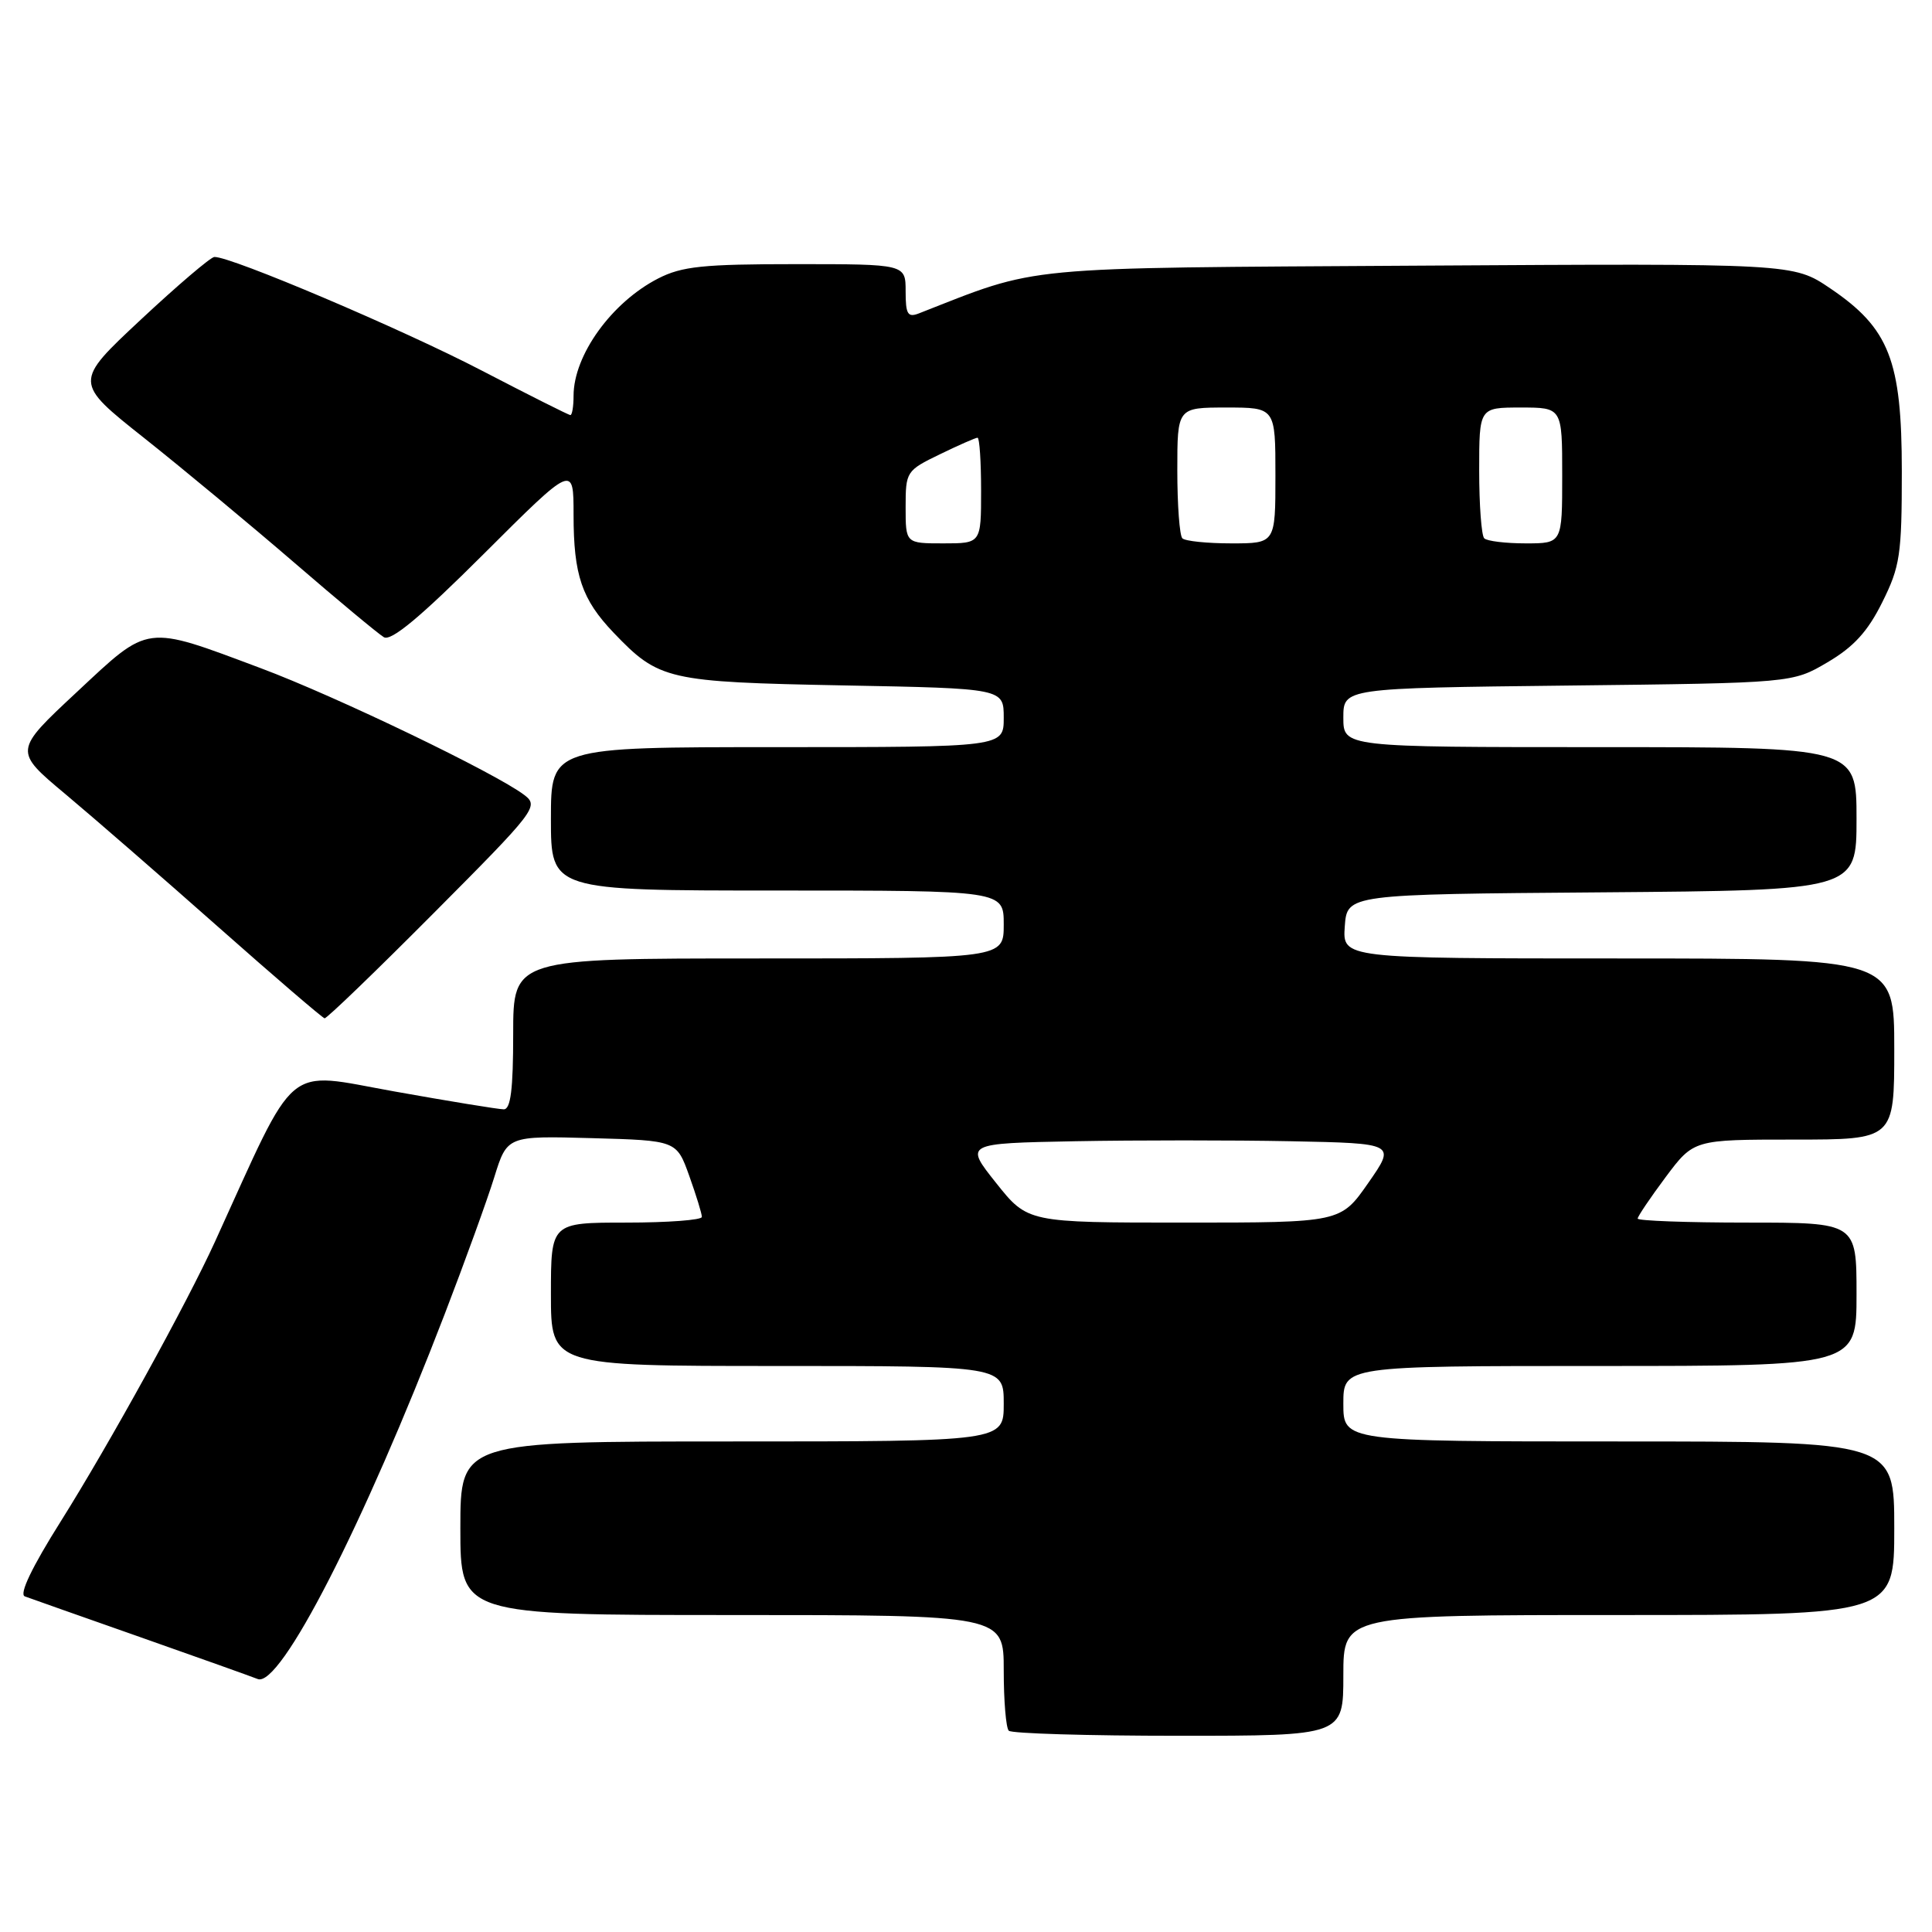 <?xml version="1.0" encoding="UTF-8" standalone="no"?>
<!DOCTYPE svg PUBLIC "-//W3C//DTD SVG 1.1//EN" "http://www.w3.org/Graphics/SVG/1.1/DTD/svg11.dtd" >
<svg xmlns="http://www.w3.org/2000/svg" xmlns:xlink="http://www.w3.org/1999/xlink" version="1.1" viewBox="0 0 256 256">
 <g >
 <path fill="currentColor"
d=" M 178.00 222.00 C 178.00 214.00 178.00 214.00 214.50 214.00 C 251.00 214.00 251.00 214.00 251.00 202.50 C 251.00 191.00 251.00 191.00 214.50 191.00 C 178.00 191.00 178.00 191.00 178.00 186.00 C 178.00 181.00 178.00 181.00 212.00 181.00 C 246.00 181.00 246.00 181.00 246.00 171.50 C 246.00 162.00 246.00 162.00 231.50 162.00 C 223.53 162.00 217.00 161.76 217.00 161.47 C 217.00 161.18 218.67 158.71 220.71 155.97 C 224.43 151.00 224.43 151.00 237.71 151.00 C 251.00 151.00 251.00 151.00 251.00 139.00 C 251.00 127.00 251.00 127.00 214.44 127.00 C 177.89 127.00 177.89 127.00 178.19 122.75 C 178.50 118.50 178.50 118.50 212.25 118.24 C 246.00 117.97 246.00 117.97 246.00 108.49 C 246.00 99.00 246.00 99.00 212.00 99.00 C 178.00 99.00 178.00 99.00 178.00 95.09 C 178.00 91.18 178.00 91.18 207.75 90.84 C 237.50 90.50 237.50 90.50 242.15 87.76 C 245.61 85.73 247.48 83.69 249.40 79.82 C 251.77 75.07 252.00 73.53 252.00 62.46 C 252.00 47.74 250.34 43.50 242.50 38.20 C 237.62 34.90 237.62 34.90 188.06 35.20 C 134.30 35.53 137.99 35.17 121.75 41.53 C 120.28 42.10 120.00 41.64 120.00 38.61 C 120.00 35.00 120.00 35.00 105.46 35.00 C 93.13 35.00 90.36 35.29 87.21 36.90 C 81.05 40.06 76.00 47.06 76.00 52.45 C 76.00 53.85 75.81 55.00 75.58 55.00 C 75.35 55.00 70.07 52.34 63.83 49.10 C 53.39 43.66 30.51 33.94 28.40 34.05 C 27.91 34.07 23.51 37.82 18.64 42.37 C 9.78 50.65 9.78 50.65 19.14 58.07 C 24.29 62.16 33.22 69.58 39.00 74.56 C 44.77 79.54 50.11 83.98 50.86 84.43 C 51.82 85.01 55.70 81.78 64.11 73.39 C 76.00 61.53 76.00 61.53 76.00 68.20 C 76.00 76.21 77.09 79.42 81.31 83.84 C 87.32 90.12 88.41 90.37 111.75 90.82 C 133.00 91.22 133.00 91.22 133.00 95.11 C 133.00 99.00 133.00 99.00 103.00 99.00 C 73.00 99.00 73.00 99.00 73.00 108.50 C 73.00 118.00 73.00 118.00 103.00 118.00 C 133.00 118.00 133.00 118.00 133.00 122.50 C 133.00 127.00 133.00 127.00 100.50 127.00 C 68.00 127.00 68.00 127.00 68.00 137.00 C 68.00 144.34 67.67 147.00 66.75 146.99 C 66.06 146.99 59.51 145.92 52.19 144.61 C 37.51 141.99 39.54 140.28 28.50 164.50 C 24.76 172.71 14.47 191.37 8.07 201.56 C 4.22 207.67 2.51 211.25 3.29 211.53 C 3.95 211.78 10.80 214.19 18.50 216.90 C 26.20 219.61 33.24 222.12 34.15 222.48 C 37.13 223.66 48.14 202.17 58.93 174.11 C 61.60 167.17 64.55 159.03 65.49 156.00 C 67.20 150.50 67.20 150.50 78.42 150.81 C 89.65 151.12 89.65 151.12 91.33 155.81 C 92.25 158.39 93.01 160.84 93.00 161.25 C 93.00 161.66 88.50 162.00 83.00 162.00 C 73.00 162.00 73.00 162.00 73.00 171.50 C 73.00 181.00 73.00 181.00 103.00 181.00 C 133.00 181.00 133.00 181.00 133.00 186.00 C 133.00 191.00 133.00 191.00 97.00 191.00 C 61.00 191.00 61.00 191.00 61.00 202.50 C 61.00 214.00 61.00 214.00 97.00 214.00 C 133.00 214.00 133.00 214.00 133.00 221.33 C 133.00 225.37 133.30 228.97 133.67 229.33 C 134.03 229.70 144.16 230.00 156.17 230.00 C 178.00 230.00 178.00 230.00 178.00 222.00 Z  M 57.51 120.95 C 70.97 107.43 71.42 106.84 69.50 105.36 C 65.73 102.47 44.50 92.25 34.53 88.53 C 19.08 82.75 19.87 82.65 10.16 91.72 C 1.82 99.50 1.82 99.50 8.66 105.22 C 12.42 108.37 21.57 116.32 29.00 122.90 C 36.42 129.47 42.73 134.88 43.01 134.93 C 43.30 134.97 49.82 128.68 57.51 120.95 Z  M 131.99 156.75 C 127.81 151.50 127.81 151.50 142.46 151.22 C 150.53 151.07 163.39 151.07 171.04 151.22 C 184.96 151.50 184.96 151.50 181.30 156.75 C 177.64 162.00 177.64 162.00 156.90 162.00 C 136.17 162.00 136.17 162.00 131.99 156.75 Z  M 120.00 67.20 C 120.00 62.50 120.09 62.35 124.53 60.20 C 127.02 58.99 129.27 58.00 129.53 58.00 C 129.79 58.00 130.00 61.15 130.00 65.00 C 130.00 72.00 130.00 72.00 125.00 72.00 C 120.00 72.00 120.00 72.00 120.00 67.20 Z  M 156.67 71.33 C 156.30 70.97 156.00 66.92 156.00 62.33 C 156.00 54.00 156.00 54.00 162.50 54.00 C 169.00 54.00 169.00 54.00 169.00 63.00 C 169.00 72.00 169.00 72.00 163.17 72.00 C 159.96 72.00 157.03 71.70 156.67 71.33 Z  M 196.67 71.33 C 196.30 70.97 196.00 66.92 196.00 62.33 C 196.00 54.00 196.00 54.00 201.50 54.00 C 207.00 54.00 207.00 54.00 207.00 63.00 C 207.00 72.00 207.00 72.00 202.17 72.00 C 199.51 72.00 197.03 71.70 196.67 71.33 Z "/>
</g>
</svg>